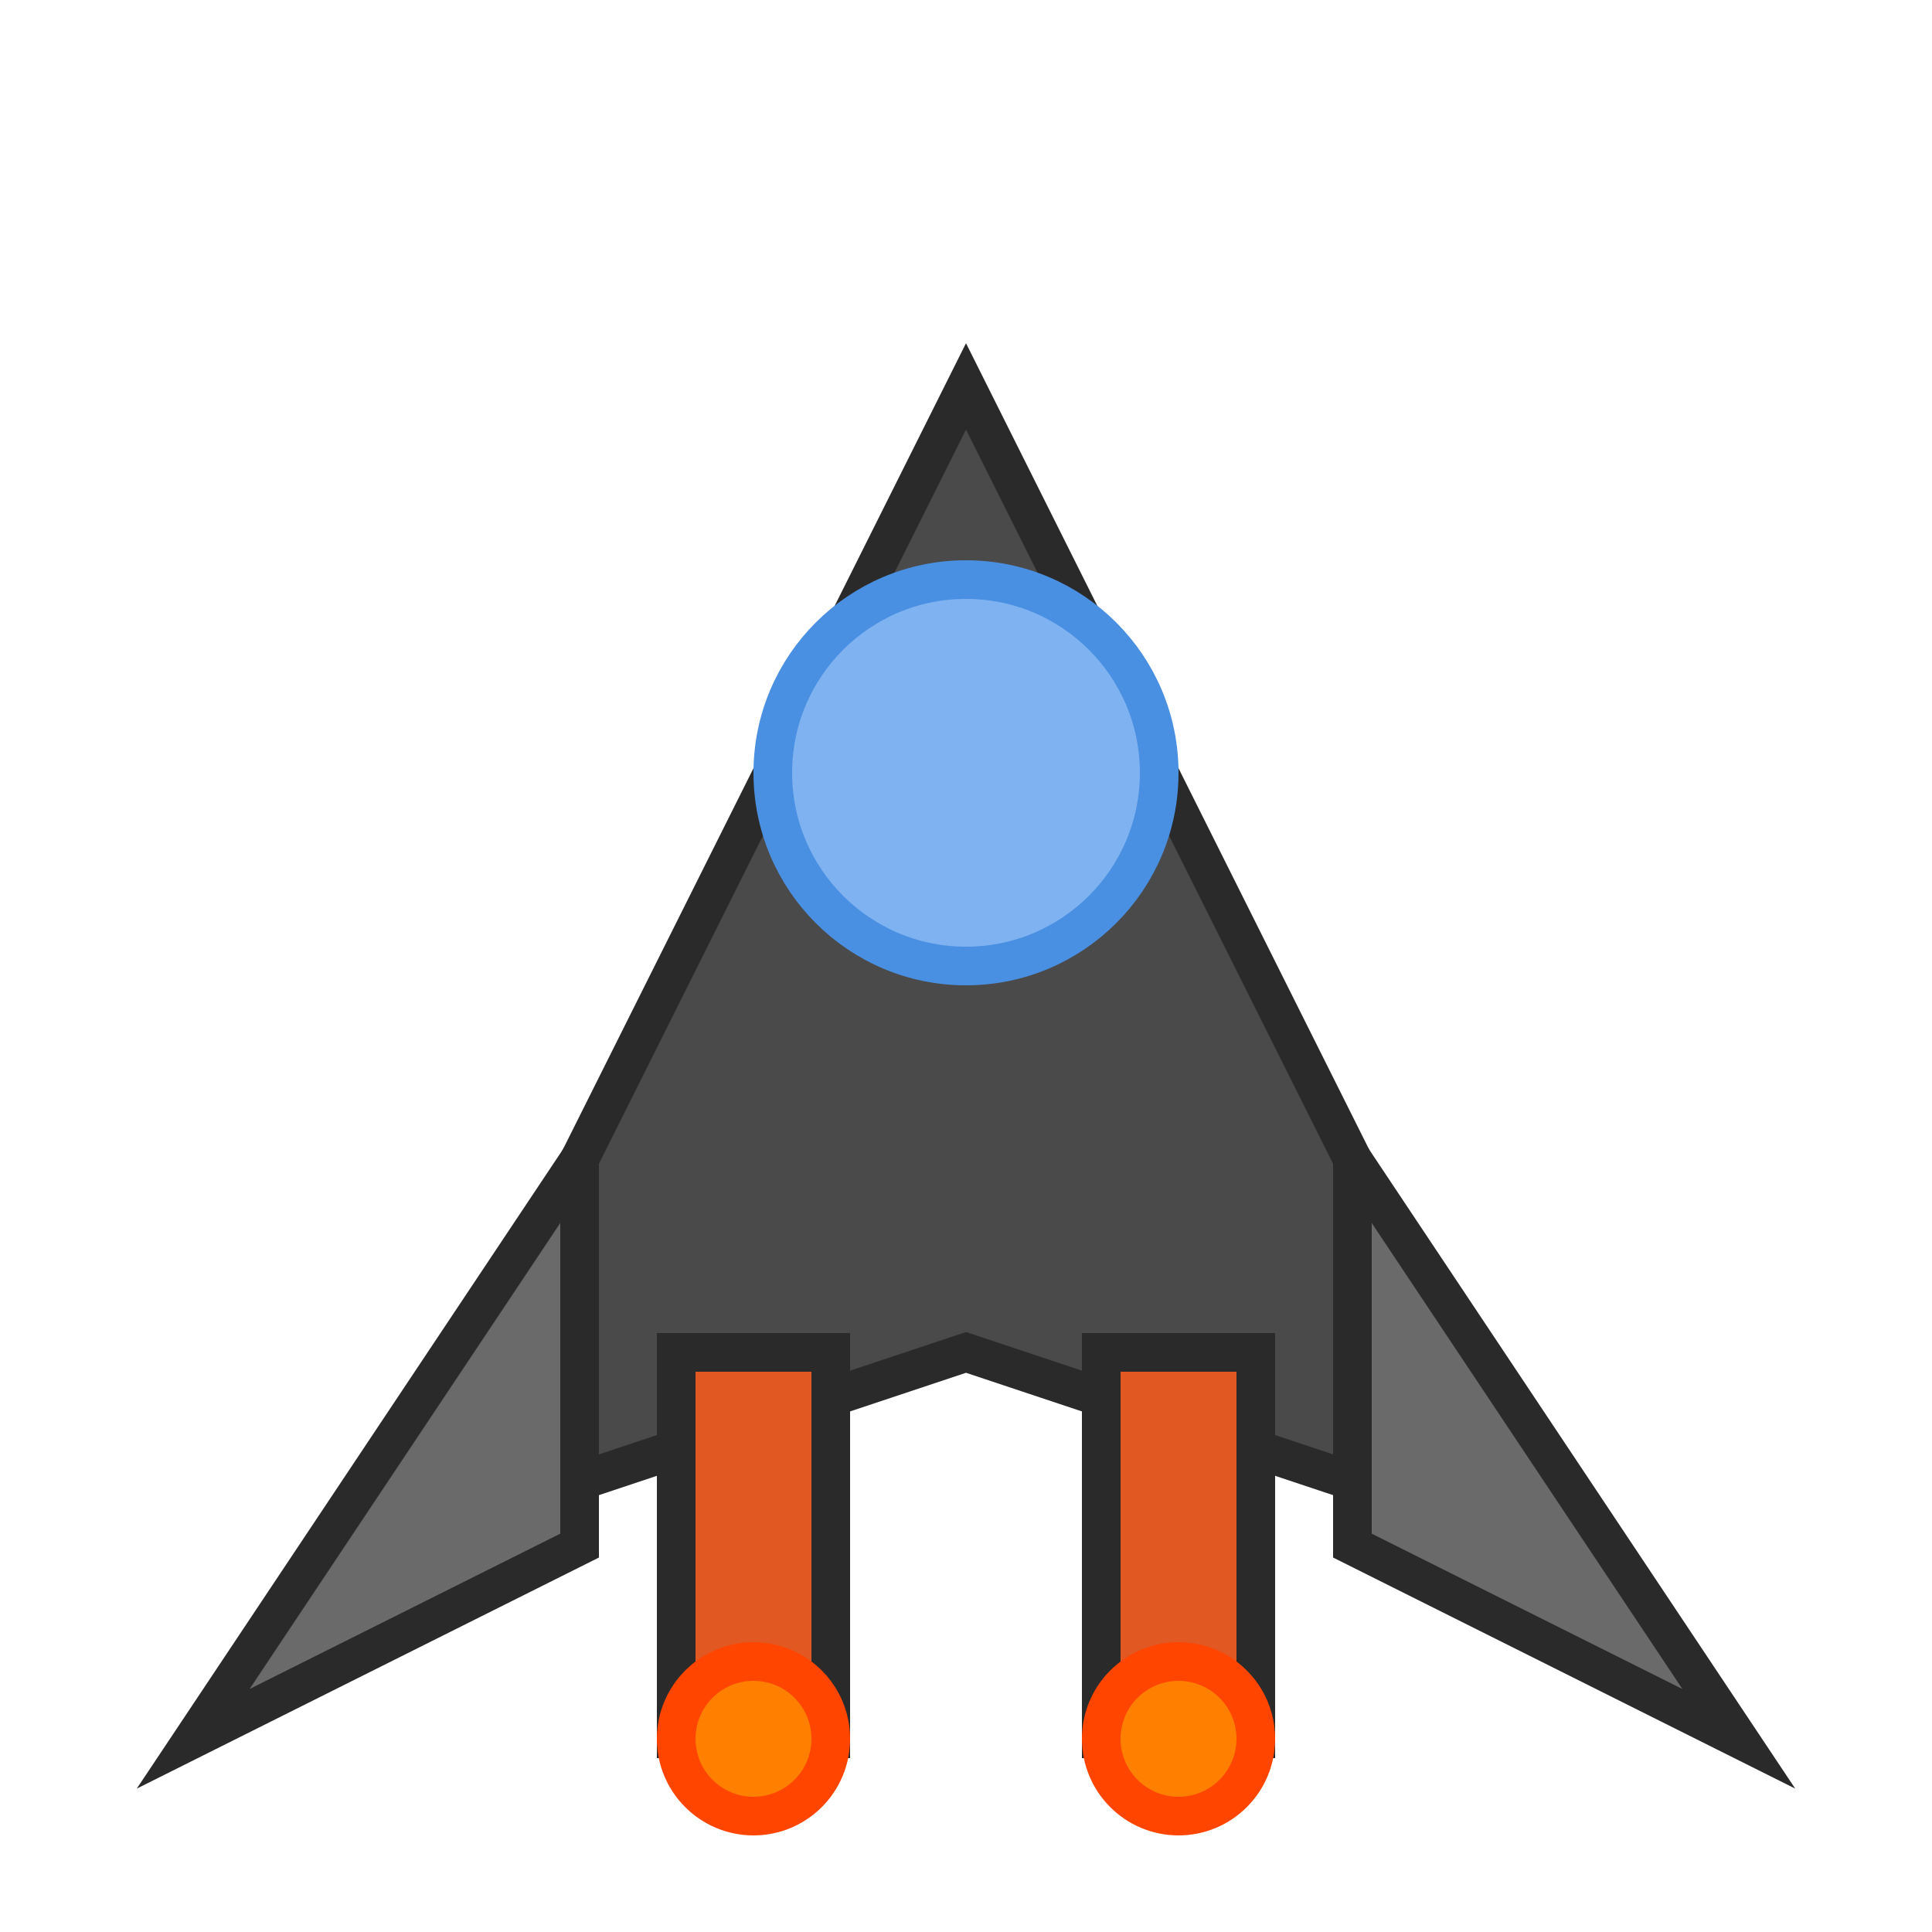 <svg xmlns="http://www.w3.org/2000/svg" viewBox="0 0 100 100">
  <!-- Main body -->
  <path d="M50 20 L80 80 L50 70 L20 80 Z" fill="#4a4a4a" stroke="#2a2a2a" stroke-width="2"/>
  
  <!-- Cockpit -->
  <circle cx="50" cy="40" r="10" fill="#7fb2f0" stroke="#4a90e2" stroke-width="2"/>
  
  <!-- Wings -->
  <path d="M30 60 L10 90 L30 80 Z" fill="#6a6a6a" stroke="#2a2a2a" stroke-width="2"/>
  <path d="M70 60 L90 90 L70 80 Z" fill="#6a6a6a" stroke="#2a2a2a" stroke-width="2"/>
  
  <!-- Engines -->
  <rect x="35" y="70" width="8" height="20" fill="#e25822" stroke="#2a2a2a" stroke-width="2"/>
  <rect x="57" y="70" width="8" height="20" fill="#e25822" stroke="#2a2a2a" stroke-width="2"/>
  
  <!-- Engine glow -->
  <circle cx="39" cy="90" r="4" fill="#ff7f00" stroke="#ff4500" stroke-width="2"/>
  <circle cx="61" cy="90" r="4" fill="#ff7f00" stroke="#ff4500" stroke-width="2"/>
</svg>
